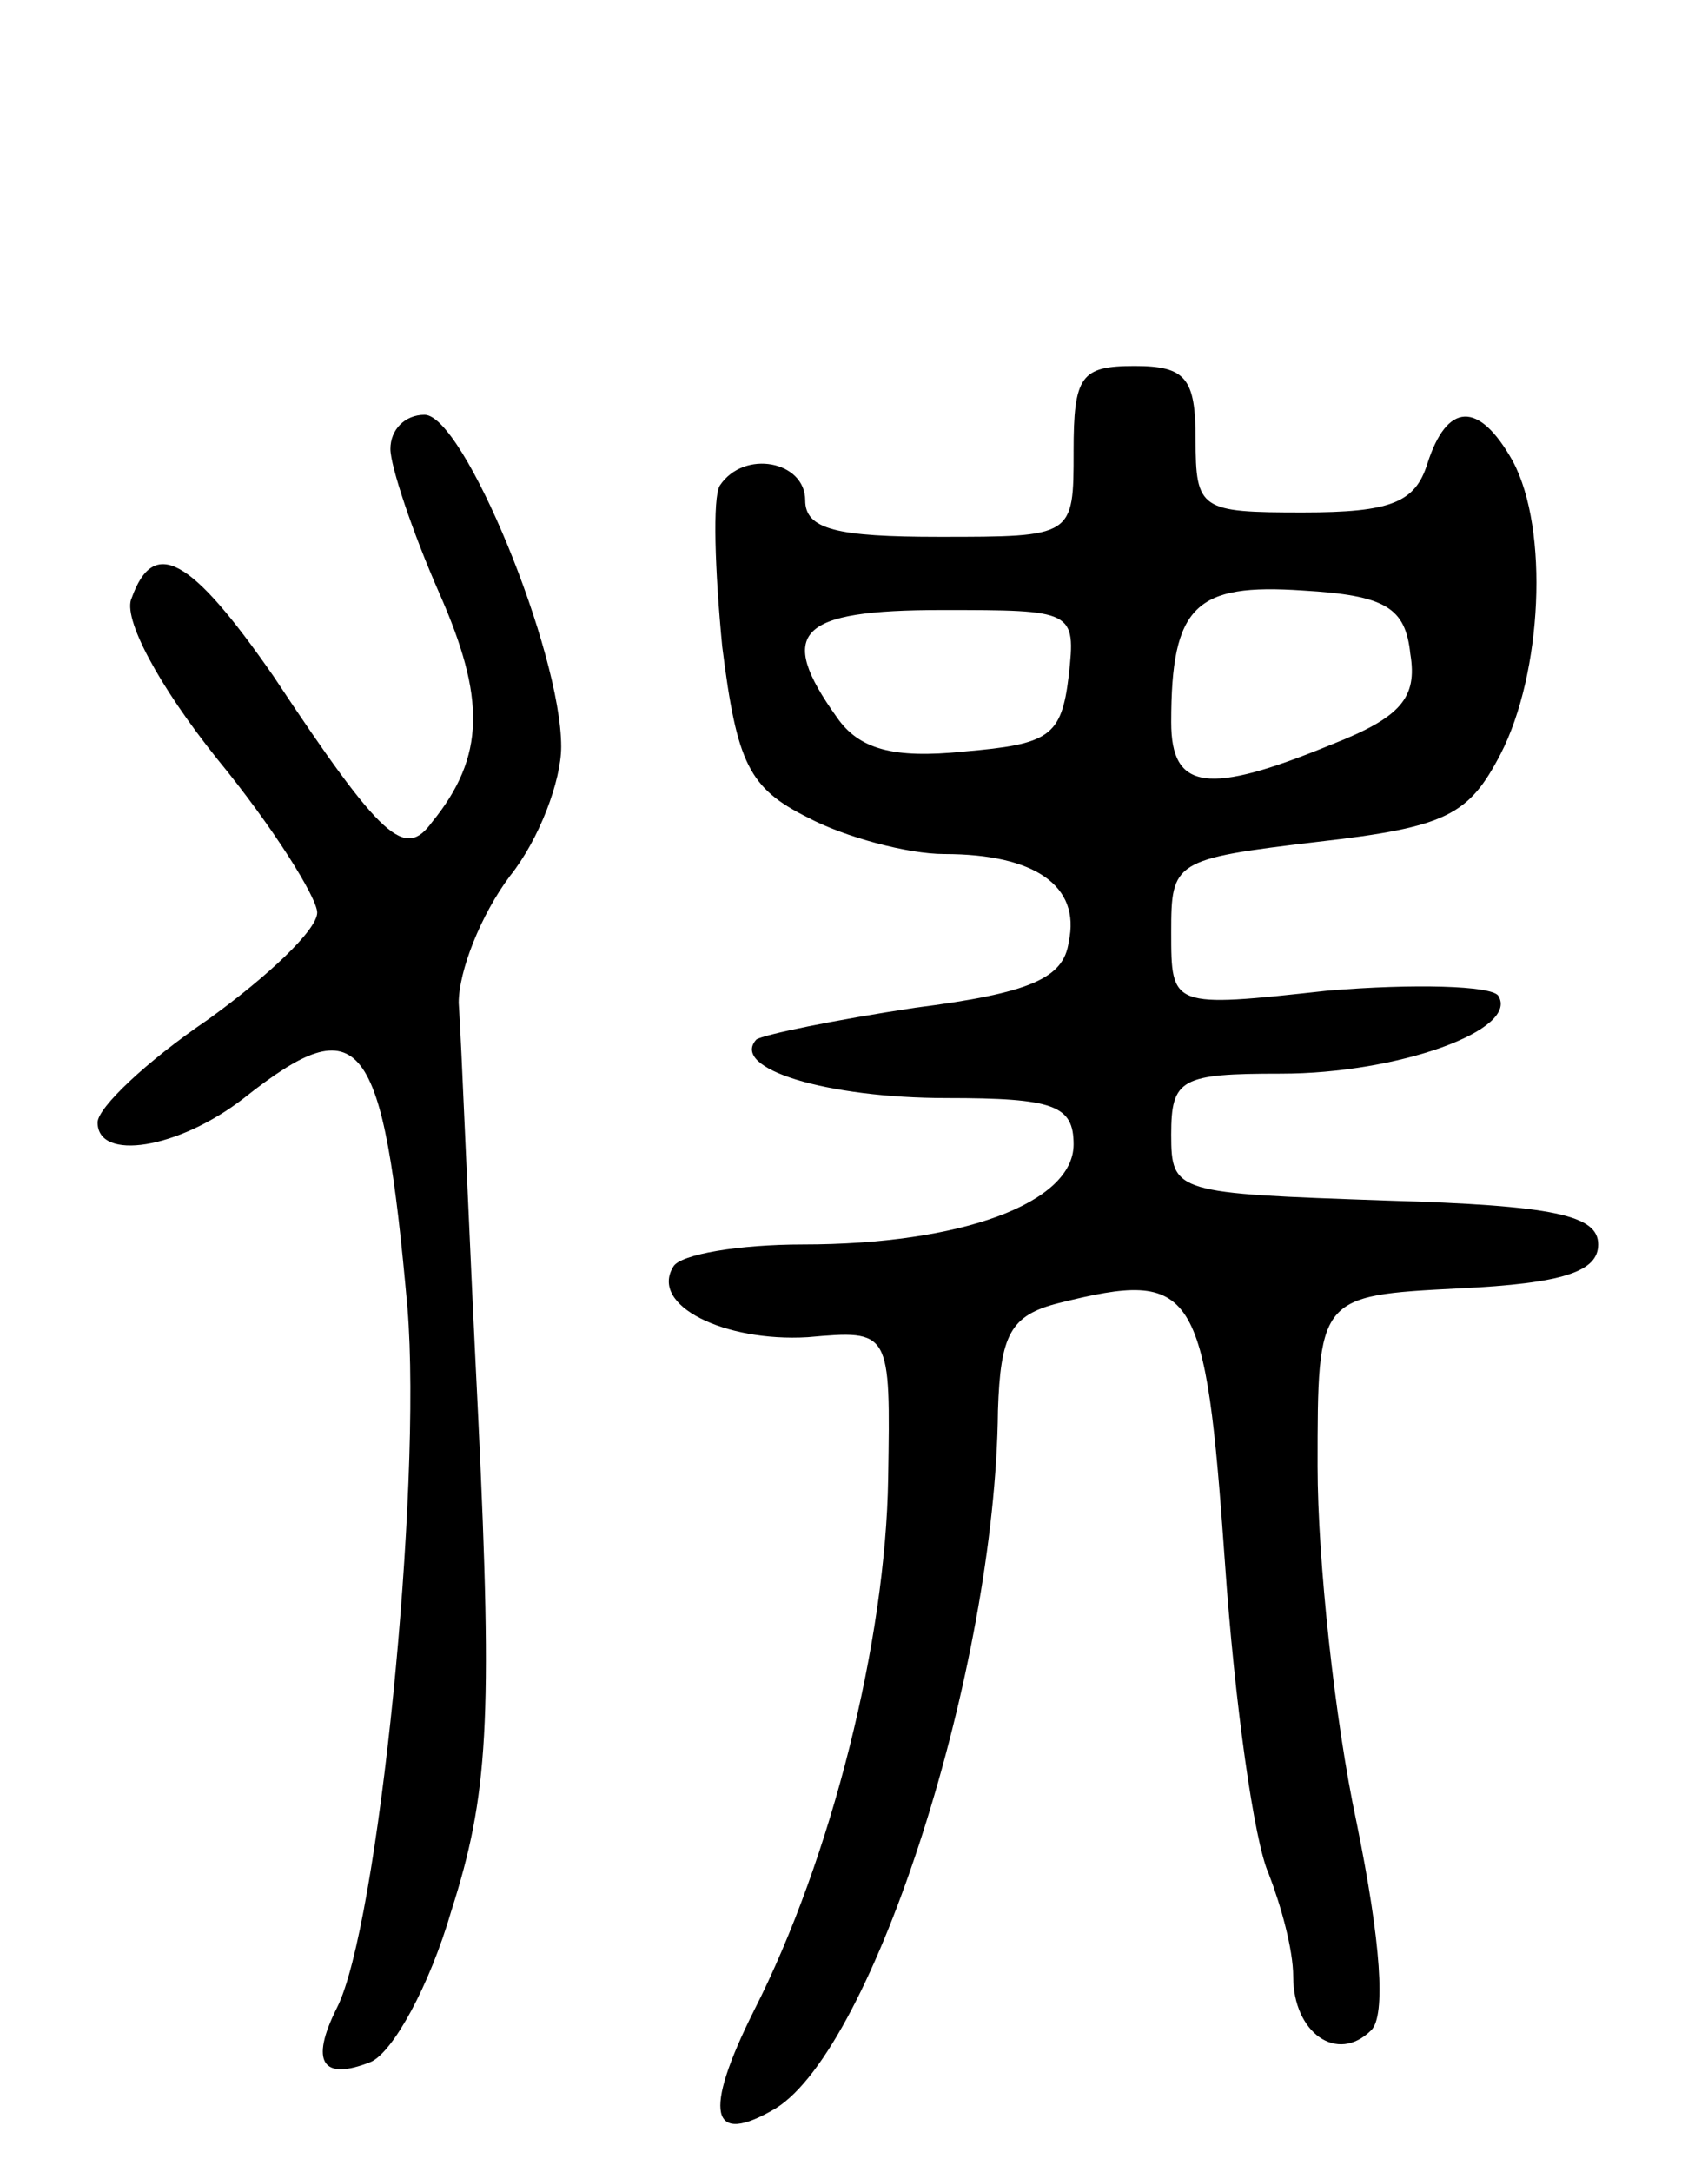 <svg version="1.0" xmlns="http://www.w3.org/2000/svg"
 width="70pt" height="89pt" viewBox="0 0 70 89"
 preserveAspectRatio="xMidYMid meet">
<g transform="translate(0,89) scale(0.1,-0.1)"
fill="#000000" stroke="none">
<path d="M440 705 c0 -35 0 -35 -55 -35 -42 0 -55 3 -55 15 0 16 -25 21 -35 6
-3 -5 -2 -35 1 -66 6 -48 11 -58 35 -70 15 -8 41 -15 56 -15 37 0 56 -13 51
-36 -2 -15 -16 -21 -63 -27 -33 -5 -62 -11 -65 -13 -11 -12 29 -24 78 -24 44
0 52 -3 52 -19 0 -24 -46 -41 -111 -41 -26 0 -50 -4 -53 -9 -10 -16 21 -31 55
-29 34 3 34 3 33 -58 -1 -66 -23 -155 -55 -218 -21 -42 -18 -56 9 -40 40 25
90 180 91 286 1 31 5 39 25 44 56 14 60 7 68 -106 4 -58 12 -115 18 -128 5
-13 10 -31 10 -42 0 -23 18 -36 32 -22 6 6 4 36 -6 85 -9 42 -16 108 -16 146
0 70 0 70 58 73 43 2 57 7 57 18 0 12 -18 16 -87 18 -86 3 -88 3 -88 27 0 23
4 25 45 25 48 0 98 18 89 32 -3 4 -34 5 -70 2 -64 -7 -64 -7 -64 24 0 29 1 30
60 37 53 6 62 11 75 36 17 33 20 92 5 120 -14 25 -27 24 -35 -1 -5 -16 -15
-20 -51 -20 -42 0 -44 1 -44 30 0 25 -4 30 -25 30 -22 0 -25 -4 -25 -35z m138
-83 c3 -18 -4 -26 -32 -37 -51 -21 -66 -19 -66 9 0 48 10 57 54 54 34 -2 42
-7 44 -26z m-140 -9 c-3 -25 -8 -28 -43 -31 -29 -3 -43 1 -52 14 -25 35 -16
44 43 44 54 0 55 0 52 -27z"/>
<path d="M160 706 c0 -7 9 -34 20 -59 19 -43 19 -67 -3 -94 -11 -15 -20 -8
-65 60 -34 49 -49 57 -58 32 -4 -8 11 -36 35 -66 23 -28 41 -57 41 -63 0 -7
-20 -26 -45 -44 -25 -17 -45 -36 -45 -42 0 -16 33 -11 60 10 48 38 57 26 67
-86 6 -74 -12 -254 -29 -287 -11 -22 -6 -30 14 -22 9 4 24 31 33 62 15 47 17
77 11 202 -4 80 -7 157 -8 170 0 13 9 36 21 52 12 15 21 39 21 53 0 39 -40
136 -56 136 -8 0 -14 -6 -14 -14z"/>
</g>
</svg>
